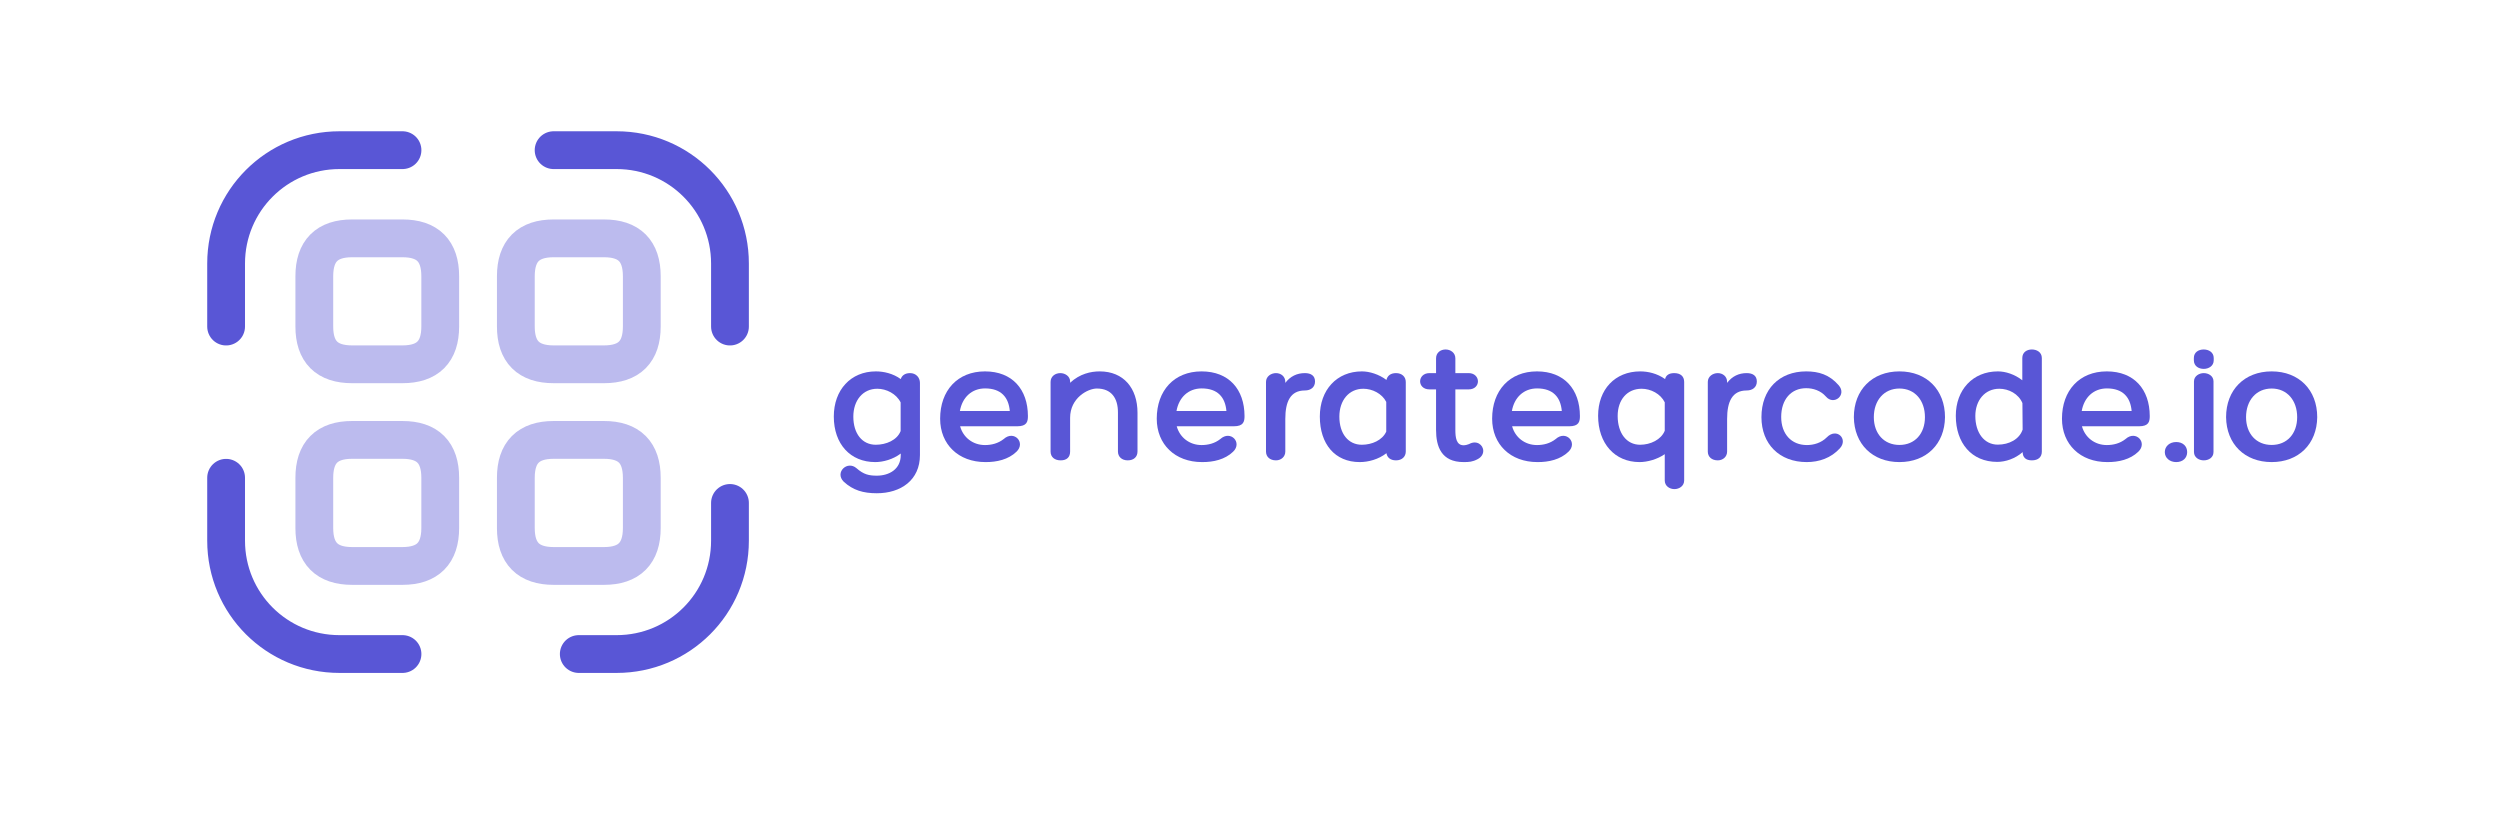 <svg xmlns="http://www.w3.org/2000/svg" xmlns:xlink="http://www.w3.org/1999/xlink" width="120" zoomAndPan="magnify" viewBox="0 0 90 30" height="40" preserveAspectRatio="xMidYMid meet" version="1.0"><defs><g/></defs><path stroke-linecap="round" transform="matrix(0.907, 0, 0, 0.907, 6.325, 3.593)" fill="none" stroke-linejoin="round" d="M 2.001 9 L 2.001 6.498 C 2.001 4.01 4.012 1.999 6.5 1.999 L 9.002 1.999 " stroke="#5956d6" stroke-width="1.5" stroke-opacity="1" stroke-miterlimit="4"/><path stroke-linecap="round" transform="matrix(0.907, 0, 0, 0.907, 6.325, 3.593)" fill="none" stroke-linejoin="round" d="M 15 1.999 L 17.501 1.999 C 19.99 1.999 22 4.01 22 6.498 L 22 9 " stroke="#5956d6" stroke-width="1.5" stroke-opacity="1" stroke-miterlimit="4"/><path stroke-linecap="round" transform="matrix(0.907, 0, 0, 0.907, 6.325, 3.593)" fill="none" stroke-linejoin="round" d="M 22 16.001 L 22 17.499 C 22 19.992 19.99 21.998 17.501 21.998 L 15.999 21.998 " stroke="#5956d6" stroke-width="1.5" stroke-opacity="1" stroke-miterlimit="4"/><path stroke-linecap="round" transform="matrix(0.907, 0, 0, 0.907, 6.325, 3.593)" fill="none" stroke-linejoin="round" d="M 9.002 21.998 L 6.5 21.998 C 4.012 21.998 2.001 19.992 2.001 17.499 L 2.001 15.002 " stroke="#5956d6" stroke-width="1.5" stroke-opacity="1" stroke-miterlimit="4"/><path stroke-linecap="round" transform="matrix(0.907, 0, 0, 0.907, 6.325, 3.593)" fill="none" stroke-linejoin="round" d="M 10.5 7.002 L 10.5 9 C 10.5 9.999 10.001 10.498 9.002 10.498 L 7 10.498 C 6.001 10.498 5.502 9.999 5.502 9 L 5.502 7.002 C 5.502 5.999 6.001 5.499 7 5.499 L 9.002 5.499 C 10.001 5.499 10.5 5.999 10.5 7.002 Z M 10.5 7.002 " stroke="#5956d6" stroke-width="1.5" stroke-opacity="0.4" stroke-miterlimit="4"/><path stroke-linecap="round" transform="matrix(0.907, 0, 0, 0.907, 6.325, 3.593)" fill="none" stroke-linejoin="round" d="M 18.5 7.002 L 18.5 9 C 18.5 9.999 18.001 10.498 17.002 10.498 L 15 10.498 C 14.001 10.498 13.501 9.999 13.501 9 L 13.501 7.002 C 13.501 5.999 14.001 5.499 15 5.499 L 17.002 5.499 C 18.001 5.499 18.5 5.999 18.5 7.002 Z M 18.5 7.002 " stroke="#5956d6" stroke-width="1.5" stroke-opacity="0.4" stroke-miterlimit="4"/><path stroke-linecap="round" transform="matrix(0.907, 0, 0, 0.907, 6.325, 3.593)" fill="none" stroke-linejoin="round" d="M 10.5 15.002 L 10.5 16.999 C 10.5 17.998 10.001 18.502 9.002 18.502 L 7 18.502 C 6.001 18.502 5.502 17.998 5.502 16.999 L 5.502 15.002 C 5.502 13.998 6.001 13.499 7 13.499 L 9.002 13.499 C 10.001 13.499 10.5 13.998 10.5 15.002 Z M 10.5 15.002 " stroke="#5956d6" stroke-width="1.5" stroke-opacity="0.4" stroke-miterlimit="4"/><path stroke-linecap="round" transform="matrix(0.907, 0, 0, 0.907, 6.325, 3.593)" fill="none" stroke-linejoin="round" d="M 18.5 15.002 L 18.5 16.999 C 18.5 17.998 18.001 18.502 17.002 18.502 L 15 18.502 C 14.001 18.502 13.501 17.998 13.501 16.999 L 13.501 15.002 C 13.501 13.998 14.001 13.499 15 13.499 L 17.002 13.499 C 18.001 13.499 18.5 13.998 18.5 15.002 Z M 18.5 15.002 " stroke="#5956d6" stroke-width="1.5" stroke-opacity="0.4" stroke-miterlimit="4"/><g fill="#5956d6" fill-opacity="1"><g transform="translate(29.88, 16.573)"><g><path d="M 2.883 -3.141 C 2.703 -3.141 2.59 -3.059 2.547 -2.926 C 2.27 -3.129 1.93 -3.203 1.652 -3.203 C 0.746 -3.203 0.137 -2.535 0.137 -1.578 C 0.137 -0.586 0.734 0.062 1.629 0.062 C 1.914 0.062 2.27 -0.035 2.547 -0.246 L 2.547 -0.191 C 2.547 0.32 2.129 0.551 1.684 0.551 C 1.402 0.551 1.211 0.508 0.957 0.285 C 0.625 -0.008 0.16 0.434 0.492 0.766 C 0.828 1.078 1.203 1.184 1.684 1.184 C 2.547 1.184 3.238 0.715 3.238 -0.191 L 3.238 -2.789 C 3.238 -2.98 3.098 -3.141 2.883 -3.141 Z M 1.648 -0.562 C 1.16 -0.562 0.84 -0.961 0.84 -1.574 C 0.84 -2.16 1.184 -2.578 1.703 -2.578 C 2.031 -2.578 2.387 -2.398 2.543 -2.086 L 2.543 -1.055 C 2.414 -0.727 2.023 -0.562 1.648 -0.562 Z M 1.648 -0.562 "/></g></g></g><g fill="#5956d6" fill-opacity="1"><g transform="translate(33.693, 16.573)"><g><path d="M 1.766 -0.551 C 1.328 -0.551 0.98 -0.828 0.871 -1.227 L 2.926 -1.227 C 3.277 -1.227 3.312 -1.395 3.312 -1.598 C 3.309 -2.555 2.75 -3.203 1.766 -3.203 C 0.777 -3.203 0.152 -2.512 0.152 -1.5 C 0.152 -0.574 0.812 0.062 1.781 0.062 C 2.191 0.066 2.609 -0.031 2.898 -0.309 C 3.246 -0.637 2.812 -1.105 2.438 -0.766 C 2.238 -0.609 2 -0.551 1.766 -0.551 Z M 1.77 -2.59 C 2.352 -2.59 2.617 -2.266 2.66 -1.777 L 0.863 -1.777 C 0.949 -2.266 1.289 -2.59 1.77 -2.59 Z M 1.77 -2.59 "/></g></g></g><g fill="#5956d6" fill-opacity="1"><g transform="translate(37.512, 16.573)"><g><path d="M 2.078 -3.203 C 1.766 -3.203 1.363 -3.121 1.012 -2.793 L 1.012 -2.84 C 1.012 -3.027 0.832 -3.141 0.66 -3.141 C 0.48 -3.141 0.309 -3.027 0.309 -2.824 L 0.309 -0.316 C 0.309 -0.117 0.457 0 0.672 0 C 0.895 0 1.012 -0.117 1.012 -0.316 L 1.012 -1.531 C 1.012 -2.25 1.652 -2.586 1.973 -2.586 C 2.5 -2.586 2.734 -2.238 2.734 -1.727 L 2.734 -0.32 C 2.734 -0.129 2.875 0 3.086 0 C 3.309 0 3.438 -0.129 3.438 -0.32 L 3.438 -1.715 C 3.438 -2.598 2.938 -3.203 2.078 -3.203 Z M 2.078 -3.203 "/></g></g></g><g fill="#5956d6" fill-opacity="1"><g transform="translate(41.491, 16.573)"><g><path d="M 1.766 -0.551 C 1.328 -0.551 0.98 -0.828 0.871 -1.227 L 2.926 -1.227 C 3.277 -1.227 3.312 -1.395 3.312 -1.598 C 3.309 -2.555 2.75 -3.203 1.766 -3.203 C 0.777 -3.203 0.152 -2.512 0.152 -1.5 C 0.152 -0.574 0.812 0.062 1.781 0.062 C 2.191 0.066 2.609 -0.031 2.898 -0.309 C 3.246 -0.637 2.812 -1.105 2.438 -0.766 C 2.238 -0.609 2 -0.551 1.766 -0.551 Z M 1.77 -2.59 C 2.352 -2.59 2.617 -2.266 2.66 -1.777 L 0.863 -1.777 C 0.949 -2.266 1.289 -2.59 1.77 -2.59 Z M 1.77 -2.59 "/></g></g></g><g fill="#5956d6" fill-opacity="1"><g transform="translate(45.31, 16.573)"><g><path d="M 1.664 -3.141 C 1.383 -3.141 1.141 -3.027 0.961 -2.789 L 0.961 -2.824 C 0.961 -3.027 0.797 -3.141 0.625 -3.141 C 0.449 -3.141 0.266 -3.023 0.266 -2.824 L 0.266 -0.316 C 0.266 -0.129 0.406 0 0.625 0 C 0.809 0 0.961 -0.129 0.961 -0.316 L 0.961 -1.488 C 0.961 -2.121 1.148 -2.516 1.664 -2.516 C 1.887 -2.516 2.031 -2.641 2.031 -2.84 C 2.031 -3.047 1.887 -3.141 1.664 -3.141 Z M 1.664 -3.141 "/></g></g></g><g fill="#5956d6" fill-opacity="1"><g transform="translate(47.389, 16.573)"><g><path d="M 2.867 -3.141 C 2.672 -3.141 2.555 -3.043 2.523 -2.895 C 2.25 -3.102 1.906 -3.203 1.641 -3.203 C 0.734 -3.203 0.125 -2.535 0.125 -1.578 C 0.125 -0.586 0.668 0.062 1.562 0.062 C 1.871 0.062 2.238 -0.035 2.523 -0.258 C 2.547 -0.105 2.664 0 2.867 0 C 3.078 0 3.219 -0.129 3.219 -0.32 L 3.219 -2.82 C 3.219 -3.012 3.078 -3.141 2.867 -3.141 Z M 1.637 -0.562 C 1.148 -0.562 0.828 -0.961 0.828 -1.574 C 0.828 -2.16 1.172 -2.578 1.691 -2.578 C 2.012 -2.578 2.363 -2.406 2.516 -2.105 L 2.516 -1.035 C 2.375 -0.723 2 -0.562 1.637 -0.562 Z M 1.637 -0.562 "/></g></g></g><g fill="#5956d6" fill-opacity="1"><g transform="translate(51.19, 16.573)"><g><path d="M 1.695 -0.586 C 1.652 -0.566 1.562 -0.543 1.5 -0.543 C 1.234 -0.543 1.203 -0.828 1.203 -1.098 L 1.203 -2.555 L 1.684 -2.555 C 1.898 -2.555 2.016 -2.695 2.016 -2.844 C 2.016 -2.992 1.898 -3.141 1.684 -3.141 L 1.203 -3.141 L 1.203 -3.672 C 1.203 -3.879 1.023 -3.992 0.852 -3.992 C 0.672 -3.992 0.508 -3.879 0.508 -3.672 L 0.508 -3.141 L 0.27 -3.141 C 0.051 -3.141 -0.066 -2.992 -0.066 -2.844 C -0.066 -2.703 0.043 -2.555 0.27 -2.555 L 0.508 -2.555 L 0.508 -1.098 C 0.508 -0.5 0.695 0.062 1.5 0.062 C 1.695 0.062 1.82 0.055 2.004 -0.043 C 2.148 -0.117 2.207 -0.234 2.207 -0.34 C 2.207 -0.555 1.973 -0.742 1.695 -0.586 Z M 1.695 -0.586 "/></g></g></g><g fill="#5956d6" fill-opacity="1"><g transform="translate(53.565, 16.573)"><g><path d="M 1.766 -0.551 C 1.328 -0.551 0.98 -0.828 0.871 -1.227 L 2.926 -1.227 C 3.277 -1.227 3.312 -1.395 3.312 -1.598 C 3.309 -2.555 2.75 -3.203 1.766 -3.203 C 0.777 -3.203 0.152 -2.512 0.152 -1.5 C 0.152 -0.574 0.812 0.062 1.781 0.062 C 2.191 0.066 2.609 -0.031 2.898 -0.309 C 3.246 -0.637 2.812 -1.105 2.438 -0.766 C 2.238 -0.609 2 -0.551 1.766 -0.551 Z M 1.77 -2.59 C 2.352 -2.59 2.617 -2.266 2.66 -1.777 L 0.863 -1.777 C 0.949 -2.266 1.289 -2.59 1.77 -2.59 Z M 1.77 -2.59 "/></g></g></g><g fill="#5956d6" fill-opacity="1"><g transform="translate(57.384, 16.573)"><g><path d="M 2.887 -3.141 C 2.703 -3.141 2.59 -3.066 2.559 -2.926 C 2.277 -3.129 1.945 -3.203 1.664 -3.203 C 0.758 -3.203 0.148 -2.555 0.148 -1.605 C 0.148 -0.609 0.746 0.062 1.641 0.062 C 1.918 0.062 2.277 -0.035 2.547 -0.223 L 2.547 0.723 C 2.547 0.926 2.723 1.035 2.895 1.035 C 3.066 1.035 3.246 0.926 3.246 0.723 L 3.246 -2.824 C 3.246 -3.023 3.117 -3.141 2.887 -3.141 Z M 1.66 -0.562 C 1.172 -0.562 0.852 -0.98 0.852 -1.598 C 0.852 -2.184 1.195 -2.578 1.715 -2.578 C 2.043 -2.578 2.395 -2.398 2.547 -2.09 L 2.547 -1.066 C 2.418 -0.746 2.035 -0.562 1.66 -0.562 Z M 1.66 -0.562 "/></g></g></g><g fill="#5956d6" fill-opacity="1"><g transform="translate(61.215, 16.573)"><g><path d="M 1.664 -3.141 C 1.383 -3.141 1.141 -3.027 0.961 -2.789 L 0.961 -2.824 C 0.961 -3.027 0.797 -3.141 0.625 -3.141 C 0.449 -3.141 0.266 -3.023 0.266 -2.824 L 0.266 -0.316 C 0.266 -0.129 0.406 0 0.625 0 C 0.809 0 0.961 -0.129 0.961 -0.316 L 0.961 -1.488 C 0.961 -2.121 1.148 -2.516 1.664 -2.516 C 1.887 -2.516 2.031 -2.641 2.031 -2.84 C 2.031 -3.047 1.887 -3.141 1.664 -3.141 Z M 1.664 -3.141 "/></g></g></g><g fill="#5956d6" fill-opacity="1"><g transform="translate(63.295, 16.573)"><g><path d="M 2.438 -2.297 C 2.723 -1.961 3.203 -2.355 2.898 -2.703 C 2.566 -3.086 2.18 -3.203 1.727 -3.203 C 0.758 -3.203 0.117 -2.555 0.117 -1.555 C 0.117 -0.586 0.766 0.062 1.746 0.062 C 2.191 0.062 2.621 -0.082 2.941 -0.434 C 3.25 -0.77 2.824 -1.191 2.469 -0.828 C 2.27 -0.629 2 -0.551 1.754 -0.551 C 1.195 -0.551 0.828 -0.949 0.828 -1.562 C 0.828 -2.191 1.184 -2.598 1.727 -2.598 C 1.973 -2.598 2.246 -2.516 2.438 -2.297 Z M 2.438 -2.297 "/></g></g></g><g fill="#5956d6" fill-opacity="1"><g transform="translate(66.614, 16.573)"><g><path d="M 1.766 -3.203 C 0.785 -3.203 0.125 -2.535 0.125 -1.555 C 0.137 -0.586 0.797 0.062 1.766 0.062 C 2.734 0.062 3.395 -0.586 3.406 -1.555 C 3.406 -2.535 2.75 -3.203 1.766 -3.203 Z M 1.766 -0.555 C 1.211 -0.555 0.844 -0.961 0.844 -1.555 C 0.844 -2.16 1.211 -2.586 1.766 -2.586 C 2.32 -2.586 2.684 -2.16 2.684 -1.555 C 2.684 -0.961 2.32 -0.555 1.766 -0.555 Z M 1.766 -0.555 "/></g></g></g><g fill="#5956d6" fill-opacity="1"><g transform="translate(70.272, 16.573)"><g><path d="M 2.875 -3.992 C 2.703 -3.992 2.531 -3.898 2.531 -3.684 L 2.531 -2.883 C 2.258 -3.098 1.926 -3.203 1.652 -3.203 C 0.746 -3.203 0.137 -2.535 0.137 -1.605 C 0.137 -0.625 0.703 0.055 1.629 0.055 C 1.926 0.055 2.277 -0.062 2.543 -0.297 C 2.547 -0.109 2.652 0 2.875 0 C 3.102 0 3.234 -0.117 3.234 -0.316 L 3.234 -3.684 C 3.234 -3.898 3.047 -3.992 2.875 -3.992 Z M 1.648 -0.566 C 1.16 -0.566 0.84 -0.992 0.84 -1.598 C 0.84 -2.16 1.184 -2.578 1.703 -2.578 C 2.043 -2.578 2.395 -2.395 2.535 -2.062 L 2.543 -1.109 C 2.426 -0.758 2.055 -0.566 1.648 -0.566 Z M 1.648 -0.566 "/></g></g></g><g fill="#5956d6" fill-opacity="1"><g transform="translate(74.079, 16.573)"><g><path d="M 1.766 -0.551 C 1.328 -0.551 0.98 -0.828 0.871 -1.227 L 2.926 -1.227 C 3.277 -1.227 3.312 -1.395 3.312 -1.598 C 3.309 -2.555 2.75 -3.203 1.766 -3.203 C 0.777 -3.203 0.152 -2.512 0.152 -1.5 C 0.152 -0.574 0.812 0.062 1.781 0.062 C 2.191 0.066 2.609 -0.031 2.898 -0.309 C 3.246 -0.637 2.812 -1.105 2.438 -0.766 C 2.238 -0.609 2 -0.551 1.766 -0.551 Z M 1.77 -2.59 C 2.352 -2.59 2.617 -2.266 2.66 -1.777 L 0.863 -1.777 C 0.949 -2.266 1.289 -2.59 1.77 -2.59 Z M 1.77 -2.59 "/></g></g></g><g fill="#5956d6" fill-opacity="1"><g transform="translate(77.898, 16.573)"><g><path d="M 0.445 -0.66 C 0.215 -0.66 0.035 -0.512 0.035 -0.297 C 0.035 -0.086 0.215 0.062 0.445 0.062 C 0.684 0.062 0.84 -0.086 0.84 -0.297 C 0.84 -0.512 0.684 -0.66 0.445 -0.66 Z M 0.445 -0.66 "/></g></g></g><g fill="#5956d6" fill-opacity="1"><g transform="translate(78.768, 16.573)"><g><path d="M 0.926 -3.602 L 0.926 -3.684 C 0.926 -3.895 0.742 -3.992 0.566 -3.992 C 0.383 -3.992 0.211 -3.895 0.211 -3.684 L 0.211 -3.602 C 0.211 -3.395 0.383 -3.293 0.566 -3.293 C 0.742 -3.293 0.926 -3.395 0.926 -3.602 Z M 0.215 -2.84 L 0.215 -0.301 C 0.215 -0.098 0.402 0 0.566 0 C 0.742 0 0.918 -0.098 0.918 -0.301 L 0.918 -2.844 C 0.918 -3.035 0.742 -3.141 0.566 -3.141 C 0.402 -3.141 0.215 -3.035 0.215 -2.84 Z M 0.215 -2.84 "/></g></g></g><g fill="#5956d6" fill-opacity="1"><g transform="translate(80.014, 16.573)"><g><path d="M 1.766 -3.203 C 0.785 -3.203 0.125 -2.535 0.125 -1.555 C 0.137 -0.586 0.797 0.062 1.766 0.062 C 2.734 0.062 3.395 -0.586 3.406 -1.555 C 3.406 -2.535 2.75 -3.203 1.766 -3.203 Z M 1.766 -0.555 C 1.211 -0.555 0.844 -0.961 0.844 -1.555 C 0.844 -2.16 1.211 -2.586 1.766 -2.586 C 2.32 -2.586 2.684 -2.16 2.684 -1.555 C 2.684 -0.961 2.32 -0.555 1.766 -0.555 Z M 1.766 -0.555 "/></g></g></g></svg>